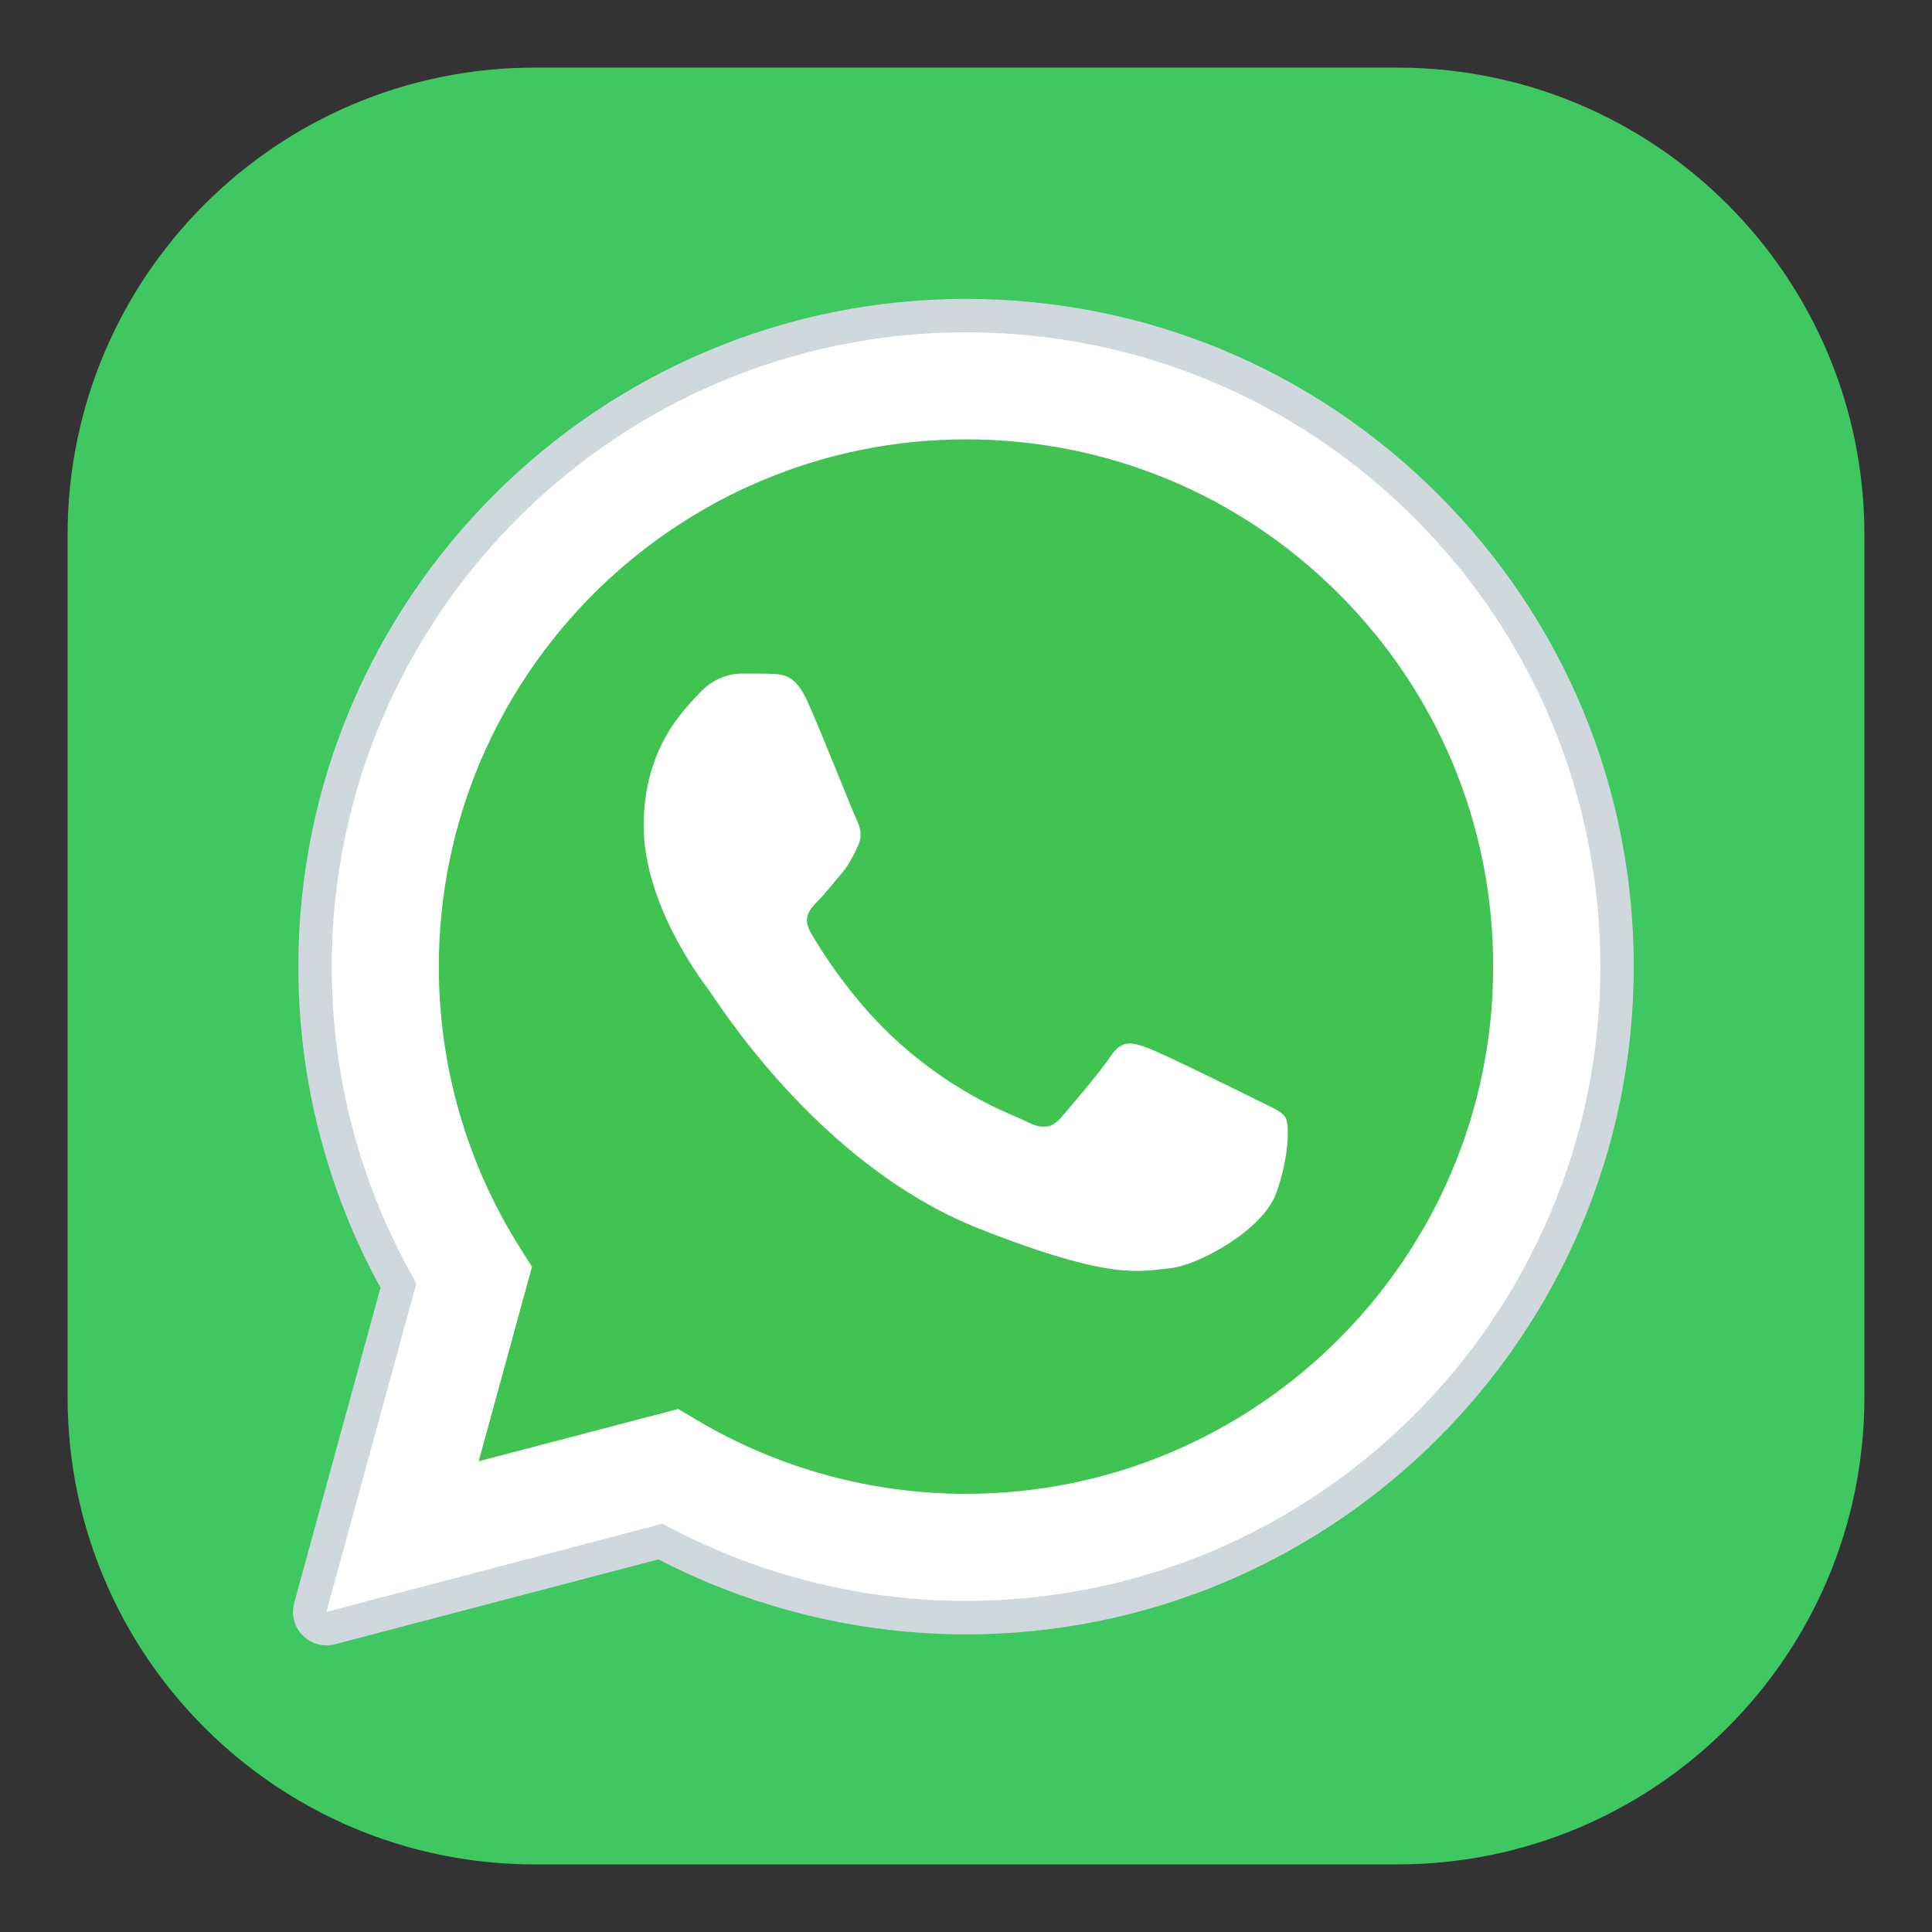 <?xml version="1.0" encoding="UTF-8"?>
<svg xmlns="http://www.w3.org/2000/svg" xmlns:xlink="http://www.w3.org/1999/xlink" viewBox="0 0 96 96" width="96px" height="96px">
<rect x="0" y="0" width="96" height="96" fill="#333333" stroke="none"/>
<g id="surface14342344">
<path style=" stroke:none;fill-rule:nonzero;fill:rgb(24.706%,78.039%,38.039%);fill-opacity:1;" d="M 26.574 92.641 C 13.754 92.641 3.359 82.246 3.359 69.426 L 3.359 26.574 C 3.359 13.754 13.754 3.359 26.574 3.359 L 69.426 3.359 C 82.246 3.359 92.641 13.754 92.641 26.574 L 92.641 69.426 C 92.641 82.246 82.246 92.641 69.426 92.641 Z M 26.574 92.641 "/>
<path style=" stroke:none;fill-rule:nonzero;fill:rgb(100%,100%,100%);fill-opacity:1;" d="M 16.219 80.094 L 20.691 63.77 C 17.934 58.992 16.48 53.57 16.484 48.016 C 16.492 30.645 30.629 16.512 48 16.512 C 56.434 16.516 64.344 19.797 70.293 25.75 C 76.242 31.707 79.52 39.621 79.52 48.043 C 79.512 65.414 65.371 79.547 48 79.547 L 47.988 79.547 C 42.715 79.547 37.531 78.223 32.926 75.711 Z M 16.219 80.094 "/>
<path style=" stroke:none;fill-rule:nonzero;fill:rgb(100%,100%,100%);fill-opacity:1;" d="M 16.219 80.926 C 16 80.926 15.785 80.84 15.629 80.68 C 15.422 80.469 15.34 80.16 15.418 79.879 L 19.801 63.883 C 17.082 59.059 15.652 53.578 15.652 48.02 C 15.66 30.188 30.172 15.684 48 15.684 C 56.648 15.684 64.773 19.055 70.883 25.164 C 76.988 31.277 80.352 39.402 80.348 48.043 C 80.34 65.871 65.828 80.379 48 80.379 C 42.707 80.375 37.469 79.07 32.82 76.598 L 16.43 80.895 C 16.359 80.918 16.289 80.926 16.219 80.926 Z M 16.219 80.926 "/>
<path style=" stroke:none;fill-rule:nonzero;fill:rgb(81.176%,84.706%,86.275%);fill-opacity:1;" d="M 48 16.512 C 56.434 16.516 64.344 19.797 70.293 25.75 C 76.242 31.707 79.52 39.621 79.52 48.043 C 79.512 65.414 65.371 79.547 48 79.547 L 47.988 79.547 C 42.715 79.547 37.531 78.223 32.926 75.711 L 16.219 80.094 L 20.691 63.77 C 17.934 58.992 16.48 53.57 16.484 48.016 C 16.492 30.645 30.629 16.512 48 16.512 M 48 79.547 L 48 79.547 M 48 79.547 L 48 79.547 M 48 14.852 C 29.715 14.852 14.832 29.73 14.824 48.016 C 14.82 53.605 16.23 59.113 18.906 63.988 L 14.617 79.656 C 14.461 80.23 14.621 80.84 15.039 81.262 C 15.355 81.582 15.781 81.758 16.219 81.758 C 16.359 81.758 16.5 81.738 16.641 81.703 L 32.719 77.484 C 37.414 79.922 42.676 81.207 47.988 81.211 C 66.289 81.211 81.172 66.332 81.18 48.043 C 81.184 39.18 77.734 30.848 71.473 24.578 C 65.207 18.309 56.871 14.855 48 14.852 Z M 48 14.852 "/>
<path style=" stroke:none;fill-rule:nonzero;fill:rgb(25.098%,76.471%,31.765%);fill-opacity:1;" d="M 66.531 29.512 C 61.582 24.562 55.008 21.836 48.008 21.832 C 33.562 21.832 21.809 33.578 21.805 48.02 C 21.801 52.969 23.188 57.785 25.809 61.957 L 26.434 62.945 L 23.785 72.609 L 33.699 70.012 L 34.656 70.578 C 38.68 72.965 43.289 74.227 47.992 74.227 L 48 74.227 C 62.441 74.227 74.191 62.48 74.195 48.039 C 74.199 41.043 71.477 34.465 66.531 29.512 Z M 66.531 29.512 "/>
<path style=" stroke:none;fill-rule:evenodd;fill:rgb(100%,100%,100%);fill-opacity:1;" d="M 40.121 34.848 C 39.535 33.535 38.914 33.508 38.352 33.484 C 37.891 33.465 37.367 33.469 36.84 33.469 C 36.316 33.469 35.465 33.664 34.742 34.453 C 34.02 35.242 31.984 37.145 31.984 41.02 C 31.984 44.895 34.805 48.641 35.199 49.164 C 35.594 49.688 40.648 57.895 48.652 61.051 C 55.305 63.676 56.656 63.152 58.102 63.023 C 59.547 62.891 62.762 61.117 63.418 59.277 C 64.074 57.438 64.074 55.863 63.879 55.535 C 63.68 55.207 63.156 55.012 62.367 54.617 C 61.582 54.219 57.707 52.316 56.988 52.055 C 56.266 51.793 55.738 51.66 55.215 52.449 C 54.688 53.234 53.18 55.012 52.719 55.535 C 52.262 56.062 51.801 56.129 51.016 55.734 C 50.227 55.336 47.691 54.508 44.68 51.824 C 42.34 49.738 40.762 47.16 40.301 46.371 C 39.84 45.586 40.25 45.16 40.645 44.766 C 41 44.41 41.434 43.844 41.828 43.387 C 42.223 42.926 42.352 42.598 42.613 42.074 C 42.875 41.547 42.746 41.086 42.547 40.691 C 42.355 40.297 40.824 36.402 40.121 34.848 Z M 40.121 34.848 "/>
</g>
</svg>
